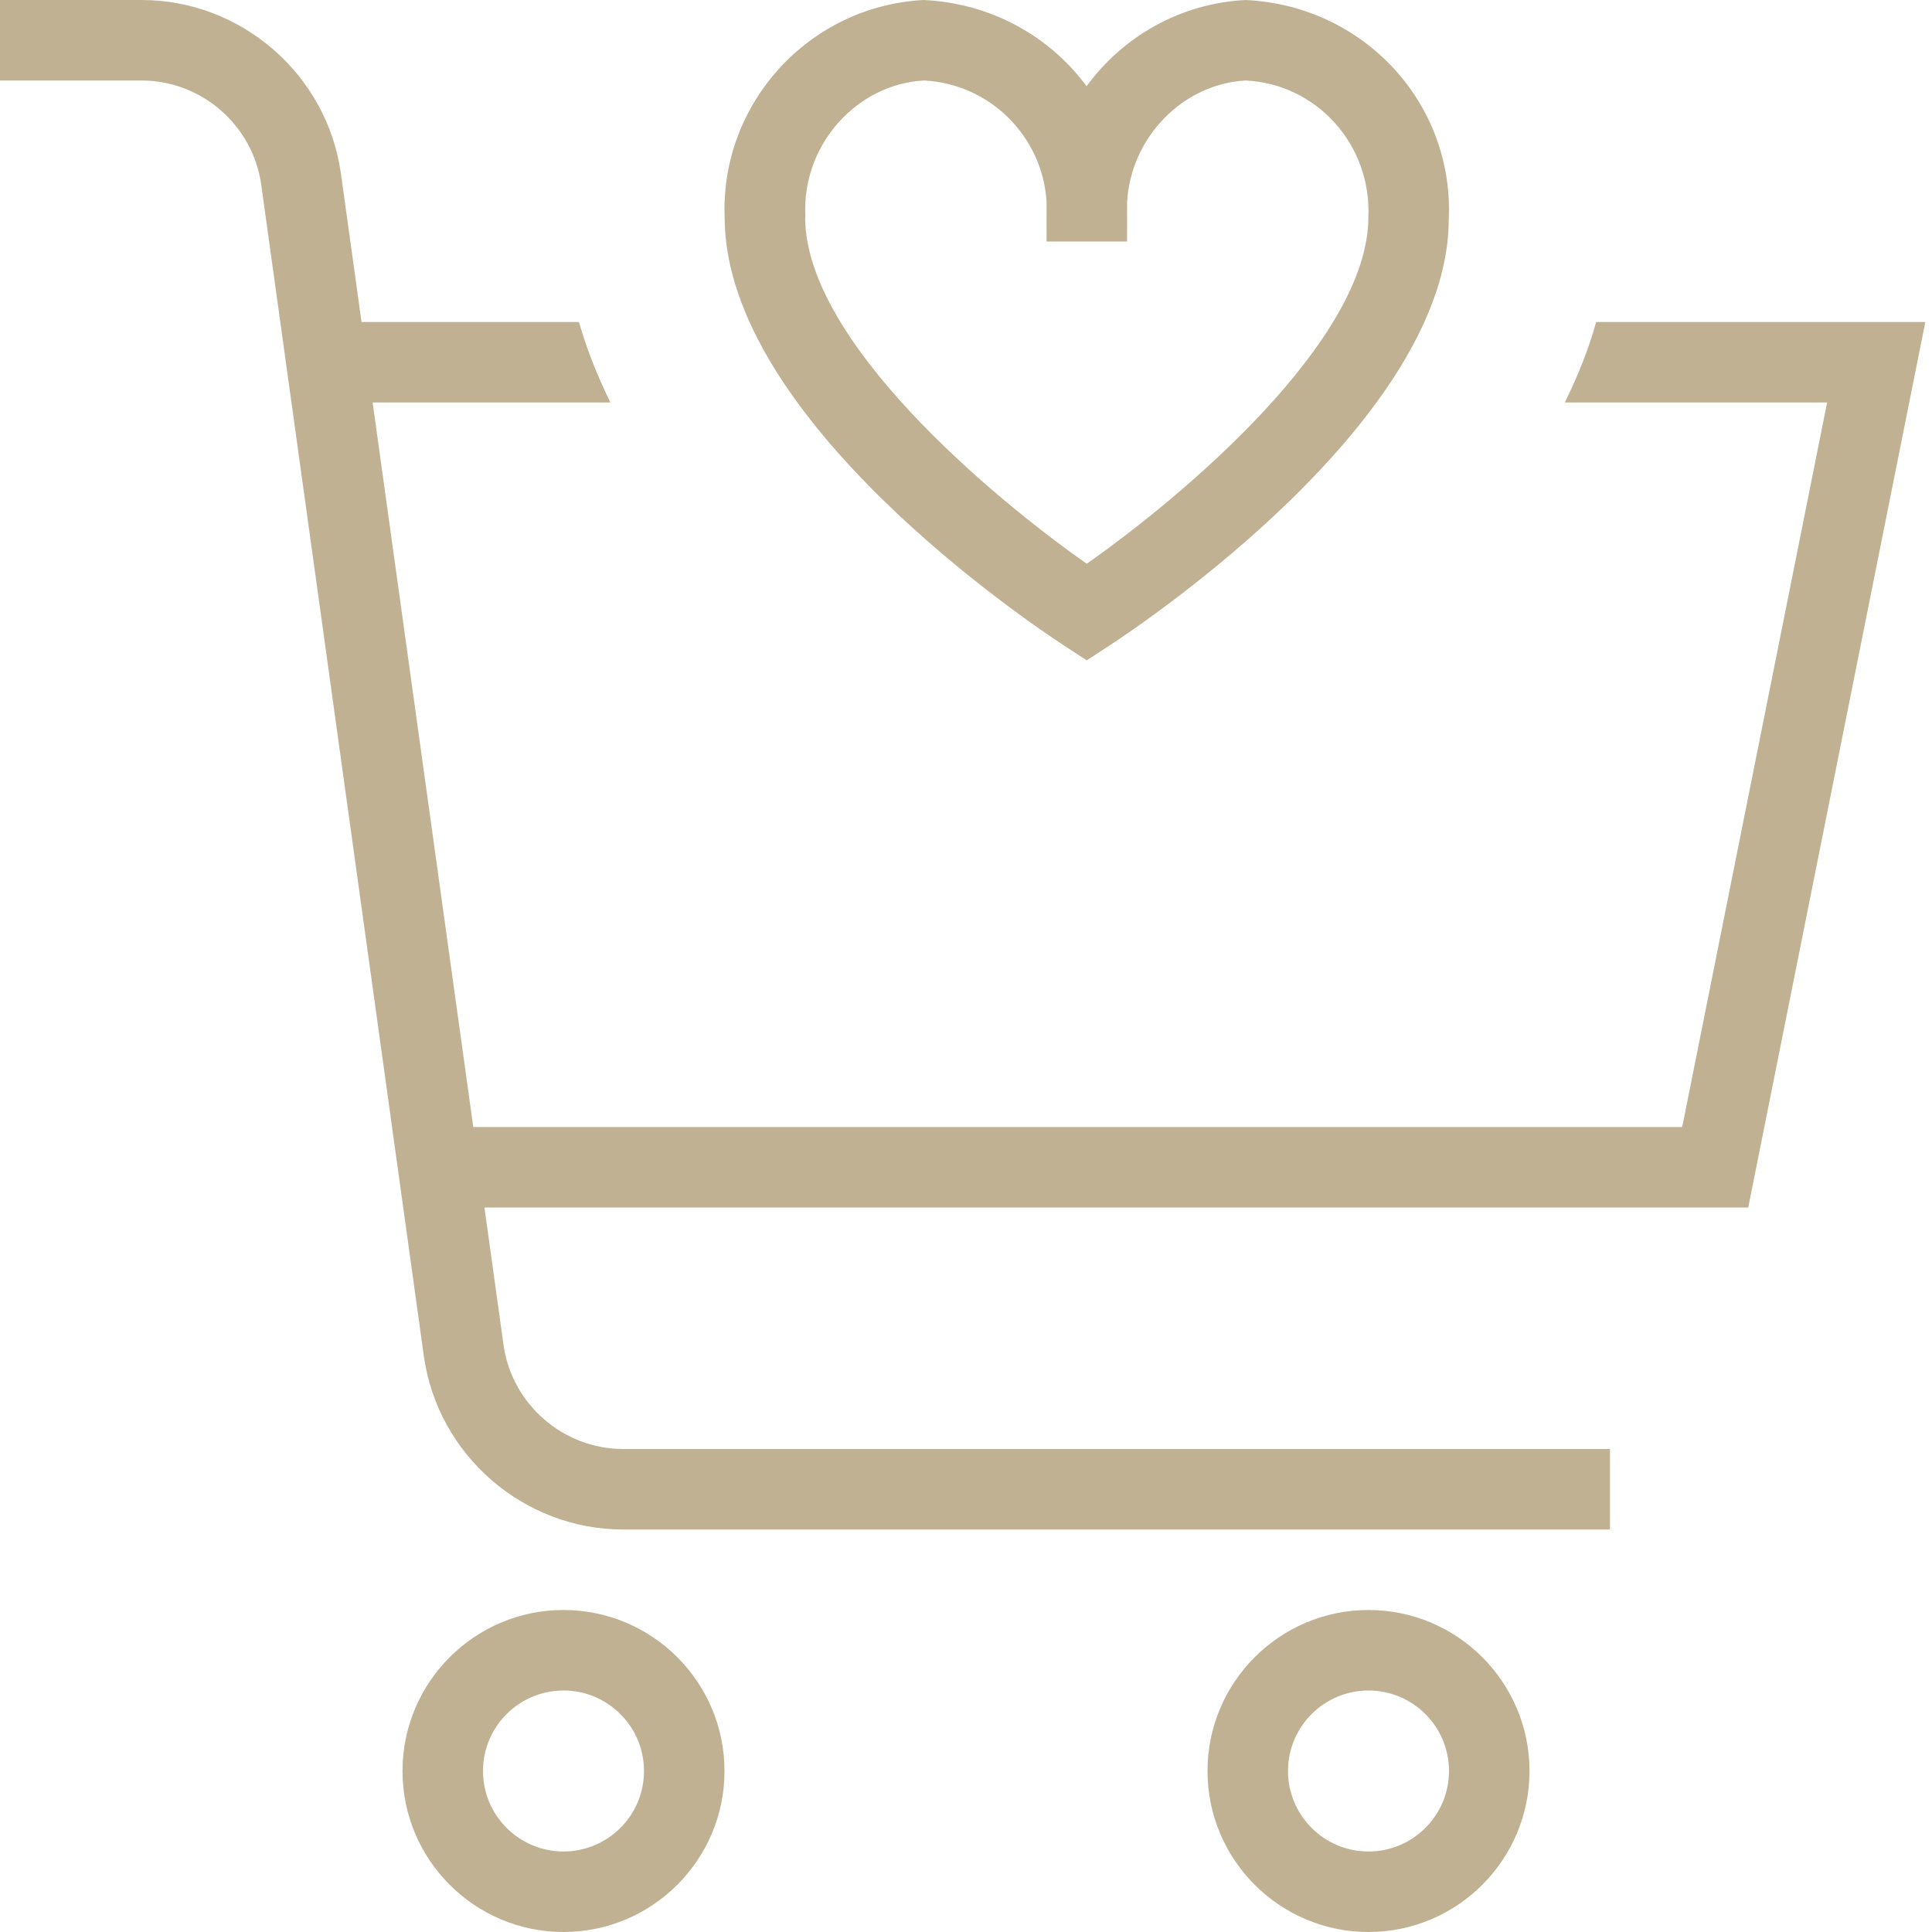 <svg width="48" height="48" viewBox="0 0 48 48" fill="none" xmlns="http://www.w3.org/2000/svg">
<path d="M43.434 30H12.036L12.51 33.414C12.716 34.888 13.994 36 15.482 36H40V38H15.482C13.002 38 10.872 36.146 10.53 33.69L6.49 4.588C6.284 3.112 5.006 2 3.518 2H0V0H3.518C5.998 0 8.128 1.854 8.47 4.312L8.982 8H14.384C14.58 8.686 14.848 9.352 15.166 10H9.258L11.758 28H41.794L45.394 10H38.878C39.196 9.35 39.468 8.684 39.656 8H47.834L43.434 30ZM18 44C18 46.206 16.206 48 14 48C11.794 48 10 46.206 10 44C10 41.794 11.794 40 14 40C16.206 40 18 41.794 18 44ZM16 44C16 42.896 15.102 42 14 42C12.898 42 12 42.896 12 44C12 45.104 12.898 46 14 46C15.102 46 16 45.104 16 44ZM38 44C38 46.206 36.206 48 34 48C31.794 48 30 46.206 30 44C30 41.794 31.794 40 34 40C36.206 40 38 41.794 38 44ZM36 44C36 42.896 35.102 42 34 42C32.898 42 32 42.896 32 44C32 45.104 32.898 46 34 46C35.102 46 36 45.104 36 44ZM18.004 5.42C17.886 2.572 20.102 0.144 22.952 0C24.64 0.082 26.088 0.912 26.996 2.142C27.894 0.914 29.316 0.082 30.948 0C33.906 0.142 36.124 2.584 35.994 5.442C35.994 10.4 28.41 15.486 27.546 16.05L27 16.406L26.454 16.05C25.59 15.488 18.028 10.416 18.004 5.42ZM20.004 5.398C20.004 8.466 24.634 12.348 27 14.006C29.366 12.346 33.996 8.466 33.996 5.398C34.078 3.592 32.71 2.086 30.95 2C29.394 2.082 28.096 3.406 28.002 5.018C28.004 5.088 28.002 6 28.002 6H26.002C26.002 6 25.998 5.088 26.002 5.018C25.908 3.404 24.604 2.082 22.956 2C21.294 2.086 19.926 3.592 20.008 5.352V5.398H20.004Z" fill="#C0B193"/>
</svg>
